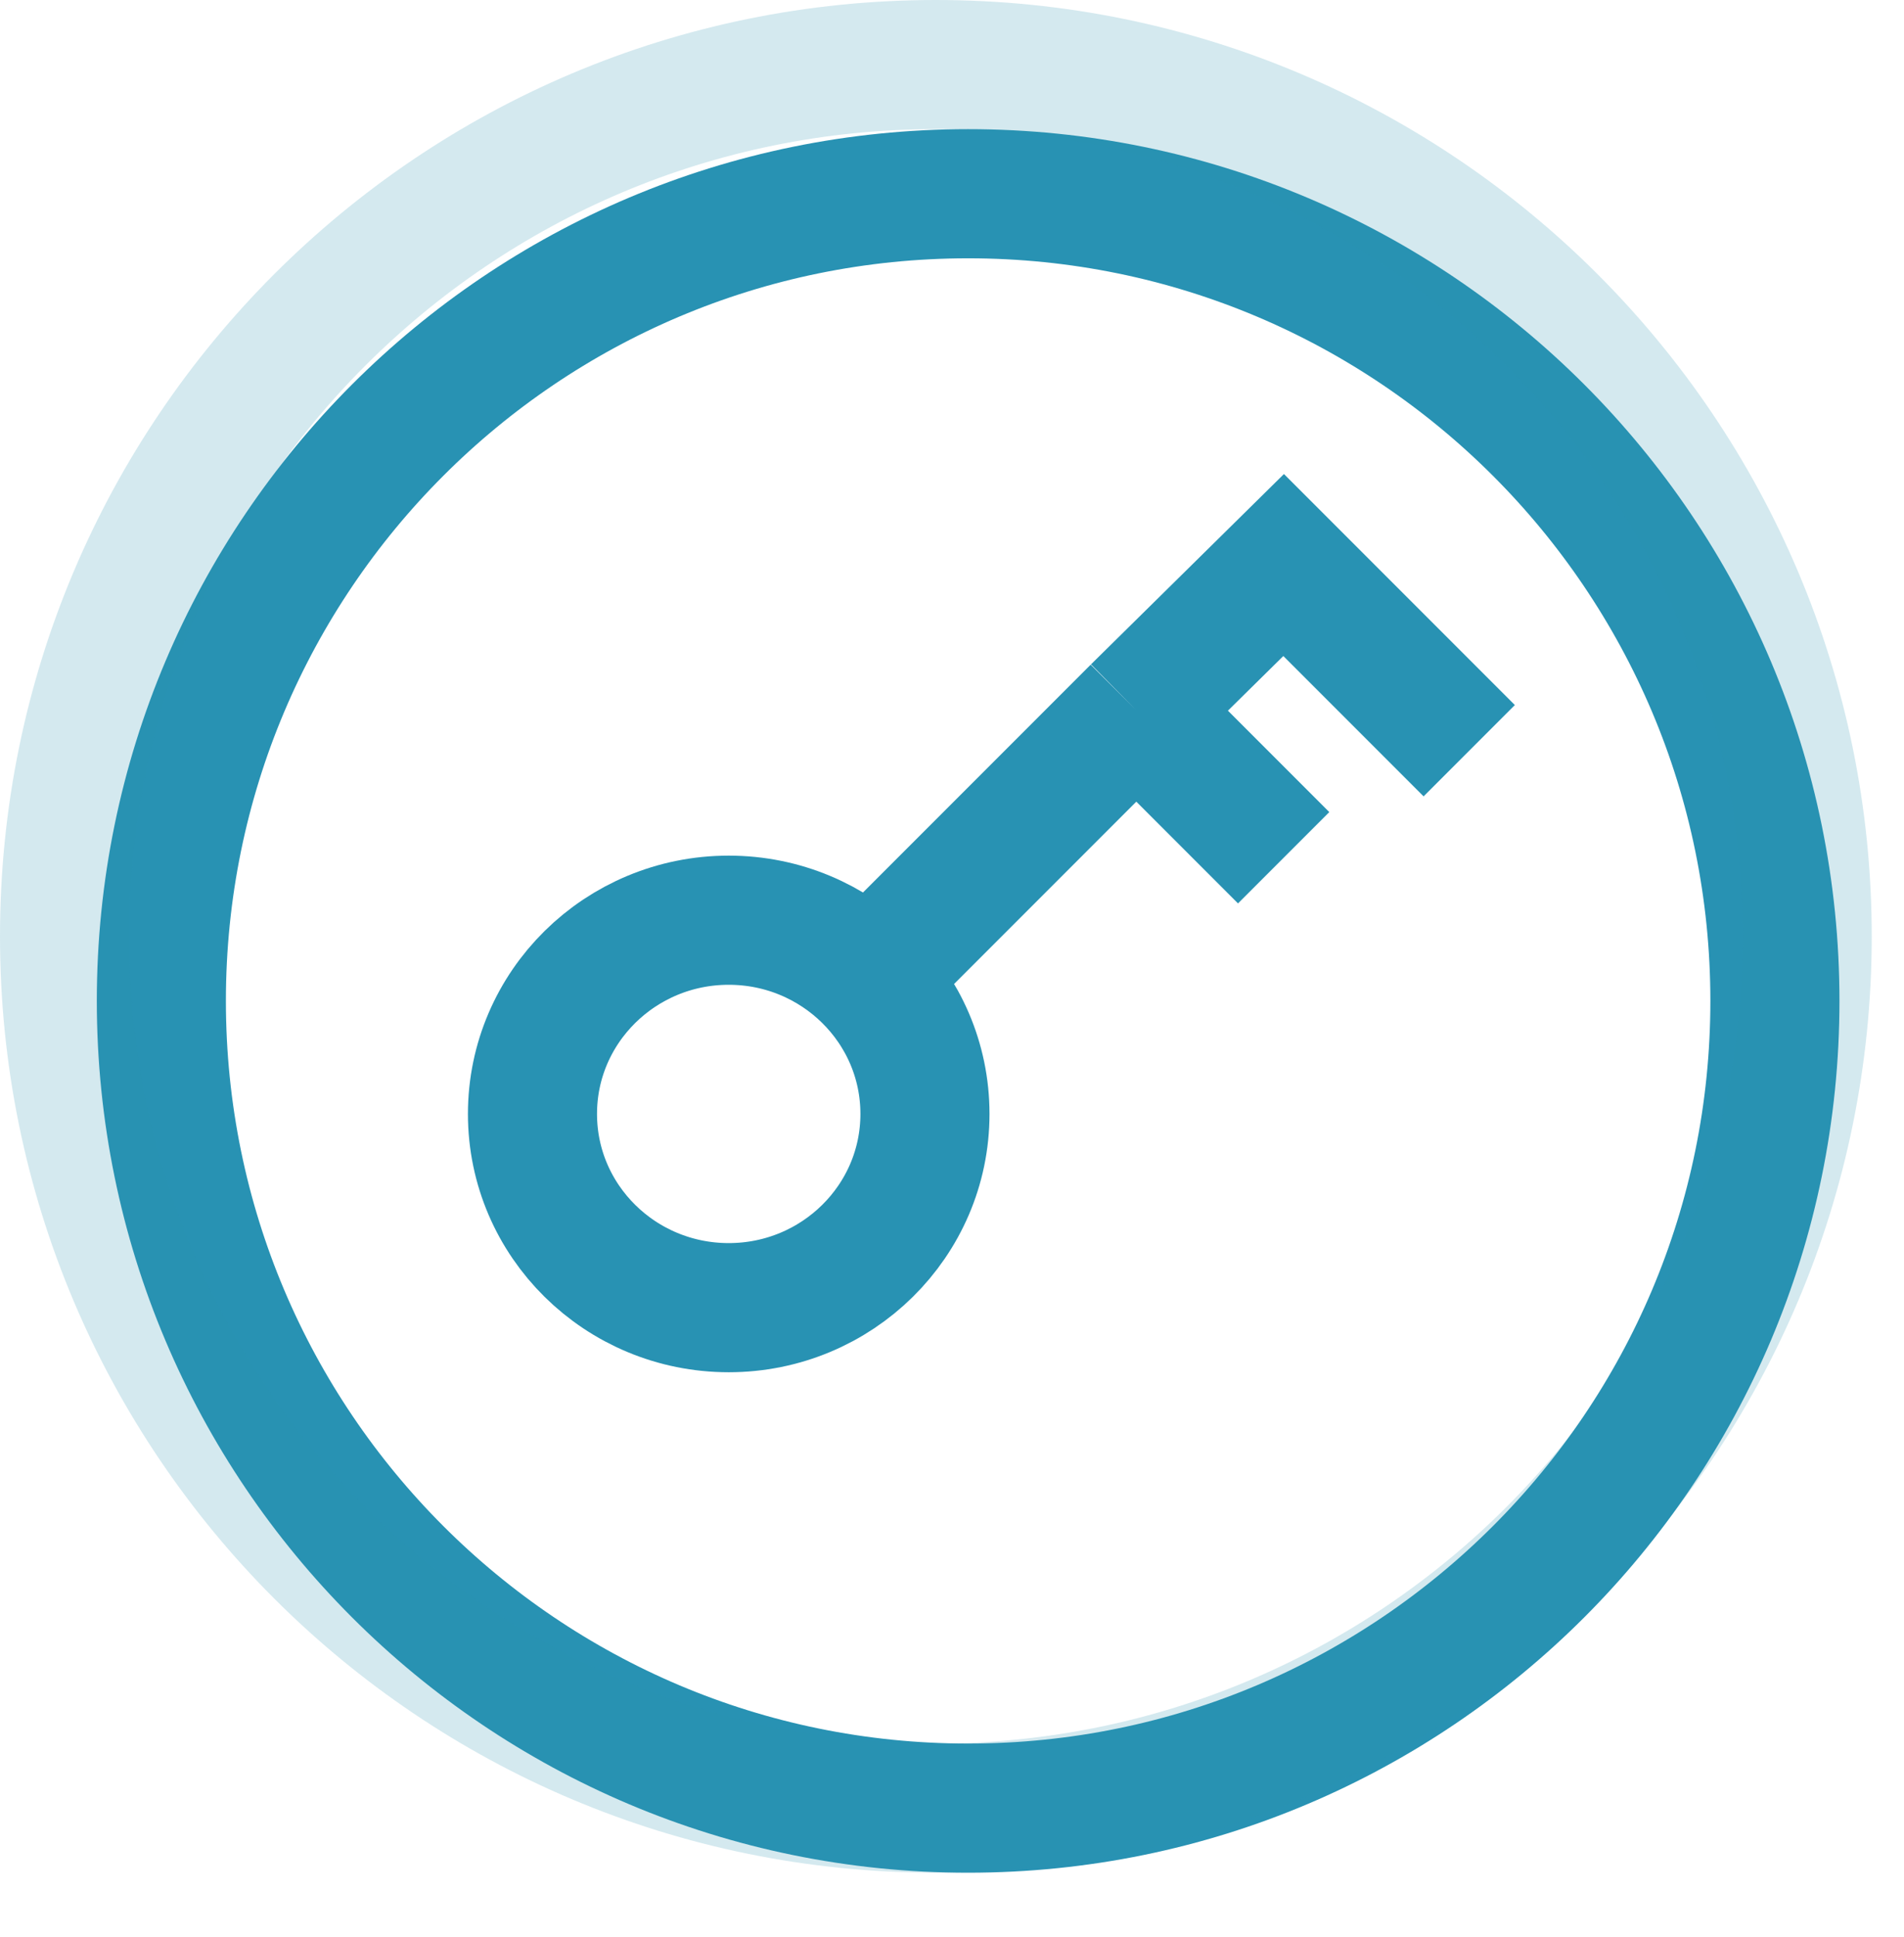 <svg width="118" height="120" viewBox="0 0 118 120" fill="none" xmlns="http://www.w3.org/2000/svg">
<g filter="url(#filter0_d_1_14)">
<path d="M108 58C108 85.614 85.614 108 58 108C30.386 108 8 85.614 8 58C8 30.386 30.386 8 58 8C85.614 8 108 30.386 108 58Z" stroke="#2892B3" stroke-width="8"/>
</g>
<path d="M112 58C112 87.823 87.823 112 58 112C28.177 112 4 87.823 4 58C4 28.177 28.177 4 58 4C87.823 4 112 28.177 112 58Z" stroke="#2892B3" stroke-opacity="0.2" stroke-width="8"/>
<g filter="url(#filter1_d_1_14)">
<path d="M53.836 58.587L70.423 42M91.054 44.5L79.554 33C75.728 36.775 70.423 42 70.423 42M70.423 42L79.554 51.131M57.324 67C57.324 73.627 51.879 79 45.162 79C38.445 79 33 73.627 33 67C33 60.372 38.445 55 45.162 55C51.879 55 57.324 60.372 57.324 67Z" stroke="#2892B3" stroke-width="8"/>
</g>
<defs>
<filter id="filter0_d_1_14" x="2" y="4" width="116" height="116" filterUnits="userSpaceOnUse" color-interpolation-filters="sRGB">
<feFlood flood-opacity="0" result="BackgroundImageFix"/>
<feColorMatrix in="SourceAlpha" type="matrix" values="0 0 0 0 0 0 0 0 0 0 0 0 0 0 0 0 0 0 127 0" result="hardAlpha"/>
<feOffset dx="2" dy="4"/>
<feGaussianBlur stdDeviation="2"/>
<feColorMatrix type="matrix" values="0 0 0 0 0 0 0 0 0 0 0 0 0 0 0 0 0 0 0.2 0"/>
<feBlend mode="normal" in2="BackgroundImageFix" result="effect1_dropShadow_1_14"/>
<feBlend mode="normal" in="SourceGraphic" in2="effect1_dropShadow_1_14" result="shape"/>
</filter>
<filter id="filter1_d_1_14" x="27" y="27.362" width="68.882" height="59.638" filterUnits="userSpaceOnUse" color-interpolation-filters="sRGB">
<feFlood flood-opacity="0" result="BackgroundImageFix"/>
<feColorMatrix in="SourceAlpha" type="matrix" values="0 0 0 0 0 0 0 0 0 0 0 0 0 0 0 0 0 0 127 0" result="hardAlpha"/>
<feOffset dy="2"/>
<feGaussianBlur stdDeviation="1"/>
<feColorMatrix type="matrix" values="0 0 0 0 0 0 0 0 0 0 0 0 0 0 0 0 0 0 0.25 0"/>
<feBlend mode="normal" in2="BackgroundImageFix" result="effect1_dropShadow_1_14"/>
<feBlend mode="normal" in="SourceGraphic" in2="effect1_dropShadow_1_14" result="shape"/>
</filter>
</defs>
</svg>
